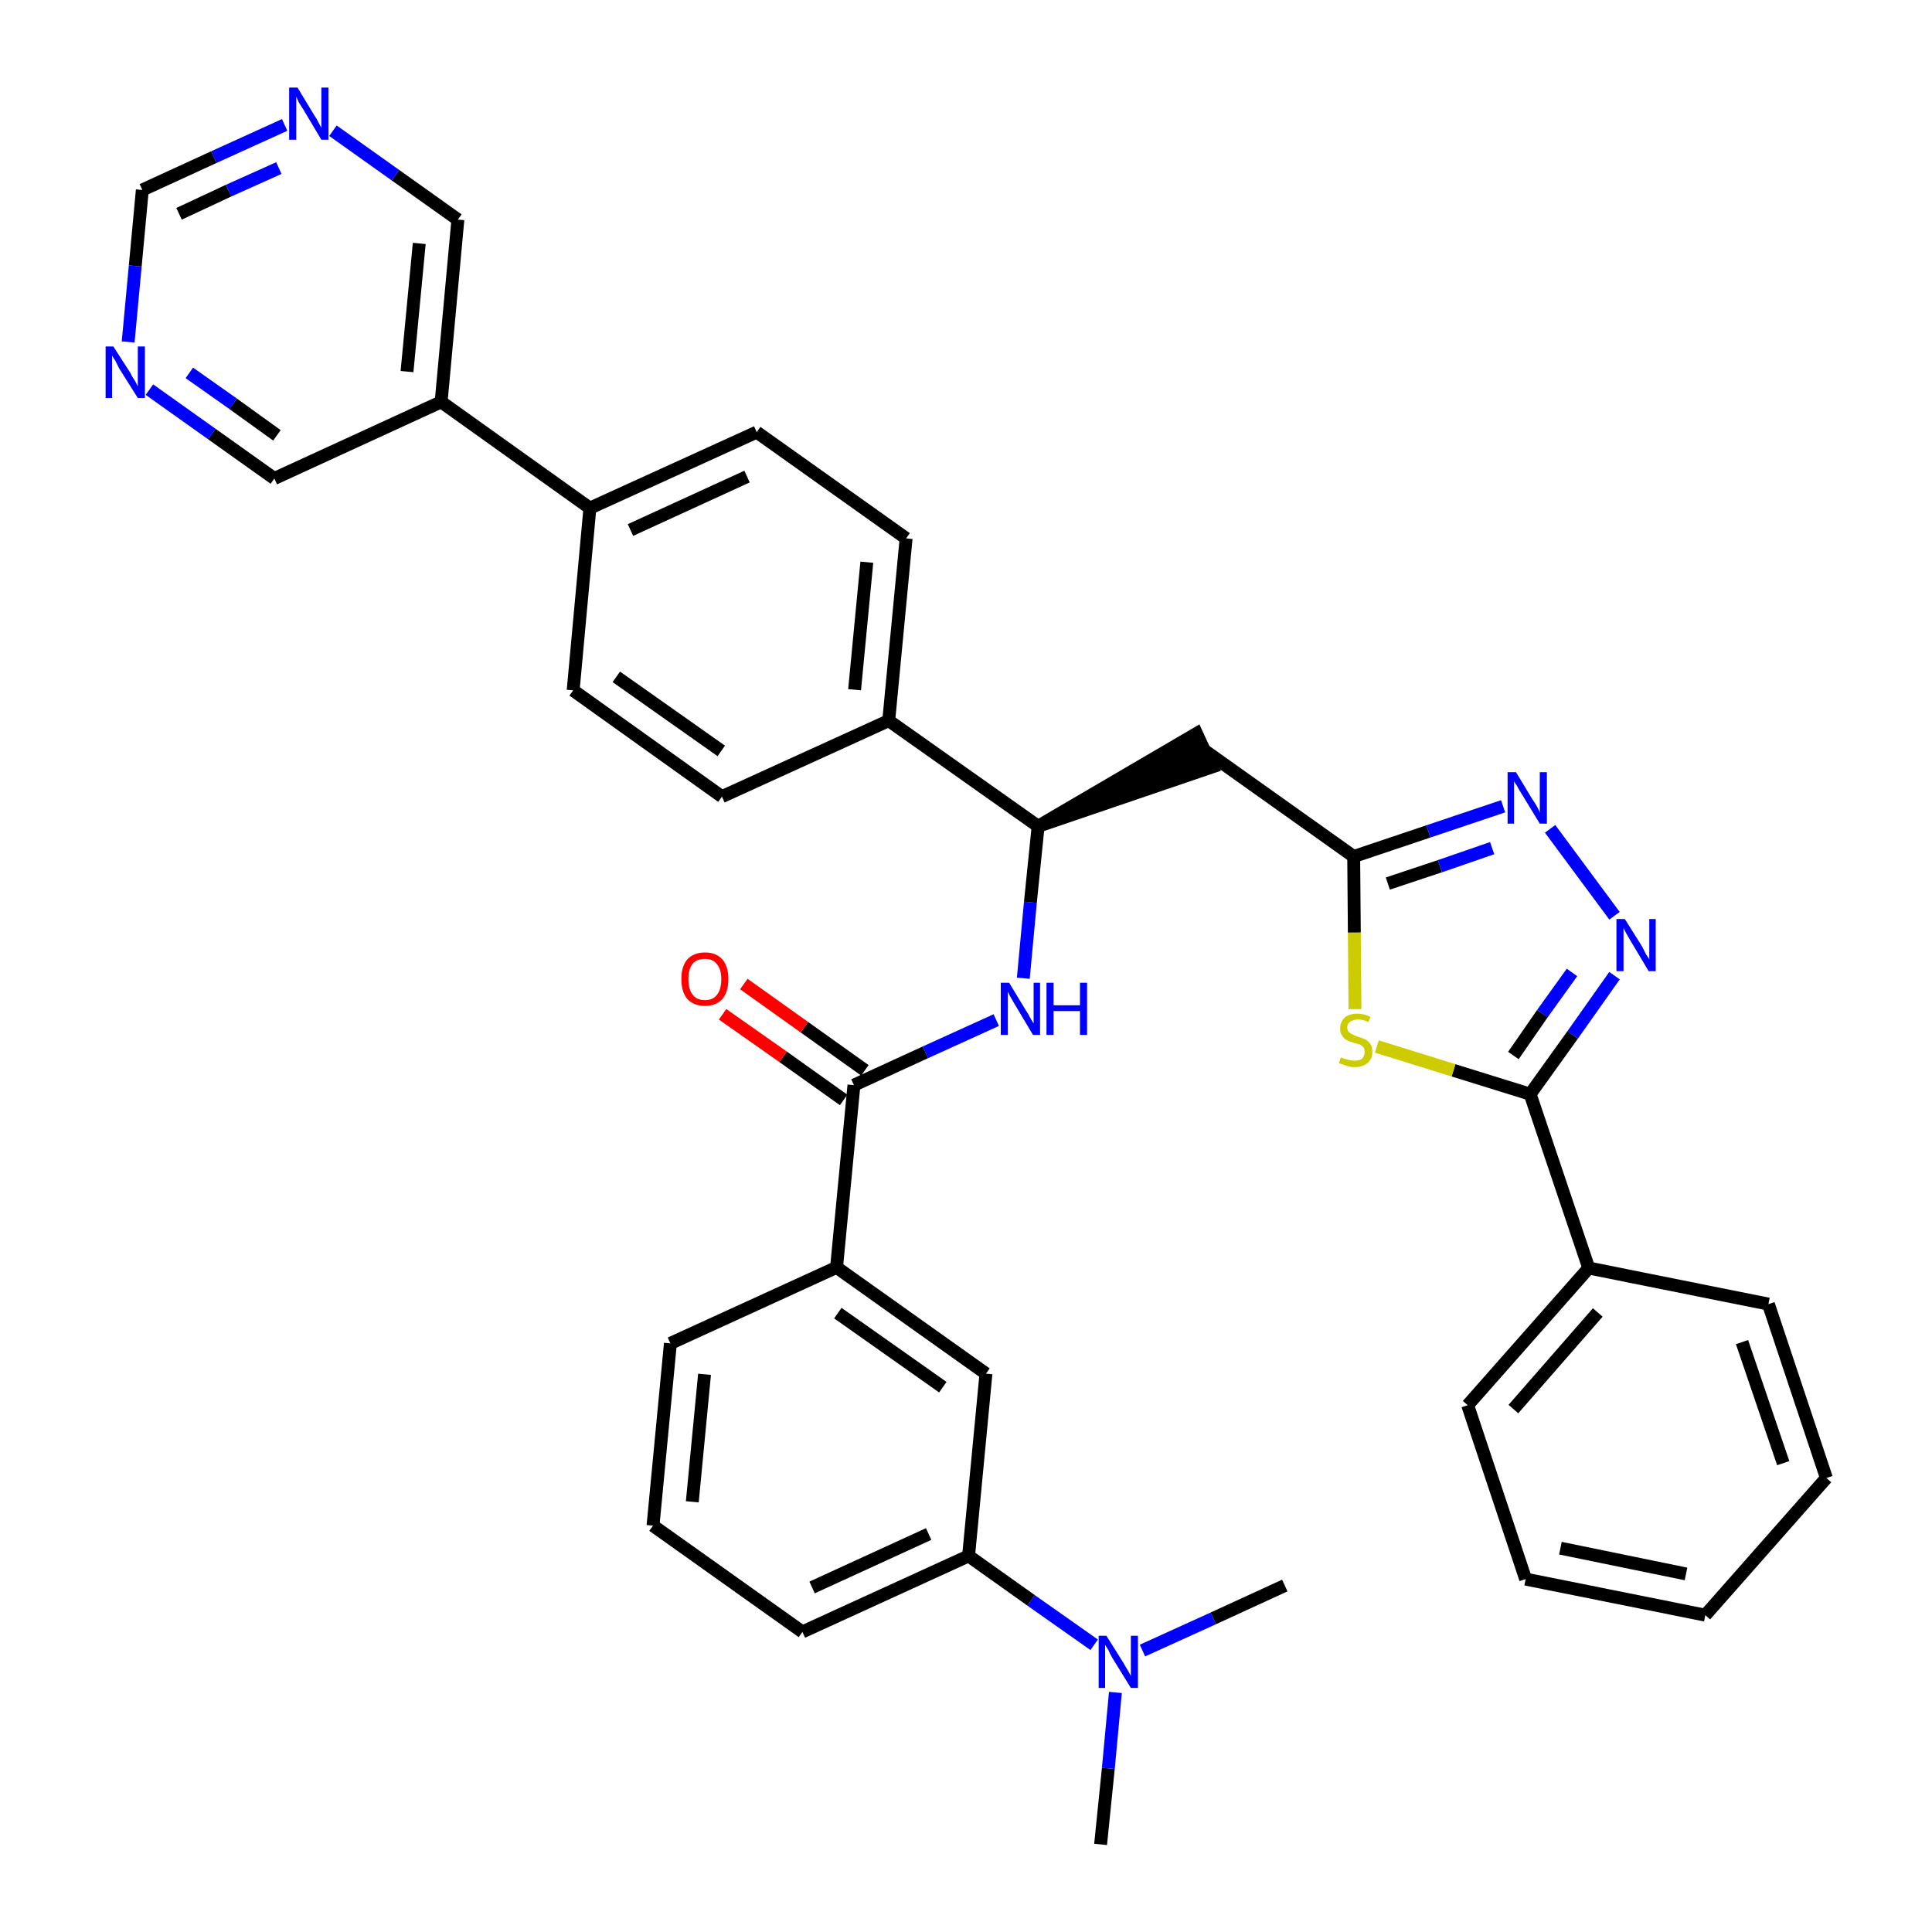 <?xml version='1.0' encoding='iso-8859-1'?>
<svg version='1.1' baseProfile='full'
              xmlns='http://www.w3.org/2000/svg'
                      xmlns:rdkit='http://www.rdkit.org/xml'
                      xmlns:xlink='http://www.w3.org/1999/xlink'
                  xml:space='preserve'
width='300px' height='300px' viewBox='0 0 300 300'>
<!-- END OF HEADER -->
<path class='bond-0 atom-0 atom-1' d='M 170.9,286.4 L 172.1,274.6' style='fill:none;fill-rule:evenodd;stroke:#000000;stroke-width:2.0px;stroke-linecap:butt;stroke-linejoin:miter;stroke-opacity:1' />
<path class='bond-0 atom-0 atom-1' d='M 172.1,274.6 L 173.2,262.8' style='fill:none;fill-rule:evenodd;stroke:#0000FF;stroke-width:2.0px;stroke-linecap:butt;stroke-linejoin:miter;stroke-opacity:1' />
<path class='bond-1 atom-1 atom-2' d='M 177.4,256.3 L 188.4,251.3' style='fill:none;fill-rule:evenodd;stroke:#0000FF;stroke-width:2.0px;stroke-linecap:butt;stroke-linejoin:miter;stroke-opacity:1' />
<path class='bond-1 atom-1 atom-2' d='M 188.4,251.3 L 199.5,246.2' style='fill:none;fill-rule:evenodd;stroke:#000000;stroke-width:2.0px;stroke-linecap:butt;stroke-linejoin:miter;stroke-opacity:1' />
<path class='bond-2 atom-1 atom-3' d='M 169.9,255.4 L 160.1,248.5' style='fill:none;fill-rule:evenodd;stroke:#0000FF;stroke-width:2.0px;stroke-linecap:butt;stroke-linejoin:miter;stroke-opacity:1' />
<path class='bond-2 atom-1 atom-3' d='M 160.1,248.5 L 150.4,241.6' style='fill:none;fill-rule:evenodd;stroke:#000000;stroke-width:2.0px;stroke-linecap:butt;stroke-linejoin:miter;stroke-opacity:1' />
<path class='bond-3 atom-3 atom-4' d='M 150.4,241.6 L 124.6,253.4' style='fill:none;fill-rule:evenodd;stroke:#000000;stroke-width:2.0px;stroke-linecap:butt;stroke-linejoin:miter;stroke-opacity:1' />
<path class='bond-3 atom-3 atom-4' d='M 144.2,238.2 L 126.1,246.5' style='fill:none;fill-rule:evenodd;stroke:#000000;stroke-width:2.0px;stroke-linecap:butt;stroke-linejoin:miter;stroke-opacity:1' />
<path class='bond-36 atom-36 atom-3' d='M 153.1,213.3 L 150.4,241.6' style='fill:none;fill-rule:evenodd;stroke:#000000;stroke-width:2.0px;stroke-linecap:butt;stroke-linejoin:miter;stroke-opacity:1' />
<path class='bond-4 atom-4 atom-5' d='M 124.6,253.4 L 101.4,236.9' style='fill:none;fill-rule:evenodd;stroke:#000000;stroke-width:2.0px;stroke-linecap:butt;stroke-linejoin:miter;stroke-opacity:1' />
<path class='bond-5 atom-5 atom-6' d='M 101.4,236.9 L 104.1,208.6' style='fill:none;fill-rule:evenodd;stroke:#000000;stroke-width:2.0px;stroke-linecap:butt;stroke-linejoin:miter;stroke-opacity:1' />
<path class='bond-5 atom-5 atom-6' d='M 107.5,233.2 L 109.4,213.4' style='fill:none;fill-rule:evenodd;stroke:#000000;stroke-width:2.0px;stroke-linecap:butt;stroke-linejoin:miter;stroke-opacity:1' />
<path class='bond-6 atom-6 atom-7' d='M 104.1,208.6 L 129.9,196.8' style='fill:none;fill-rule:evenodd;stroke:#000000;stroke-width:2.0px;stroke-linecap:butt;stroke-linejoin:miter;stroke-opacity:1' />
<path class='bond-7 atom-7 atom-8' d='M 129.9,196.8 L 132.6,168.5' style='fill:none;fill-rule:evenodd;stroke:#000000;stroke-width:2.0px;stroke-linecap:butt;stroke-linejoin:miter;stroke-opacity:1' />
<path class='bond-35 atom-7 atom-36' d='M 129.9,196.8 L 153.1,213.3' style='fill:none;fill-rule:evenodd;stroke:#000000;stroke-width:2.0px;stroke-linecap:butt;stroke-linejoin:miter;stroke-opacity:1' />
<path class='bond-35 atom-7 atom-36' d='M 130.1,203.9 L 146.4,215.4' style='fill:none;fill-rule:evenodd;stroke:#000000;stroke-width:2.0px;stroke-linecap:butt;stroke-linejoin:miter;stroke-opacity:1' />
<path class='bond-8 atom-8 atom-9' d='M 134.3,166.2 L 124.9,159.5' style='fill:none;fill-rule:evenodd;stroke:#000000;stroke-width:2.0px;stroke-linecap:butt;stroke-linejoin:miter;stroke-opacity:1' />
<path class='bond-8 atom-8 atom-9' d='M 124.9,159.5 L 115.5,152.8' style='fill:none;fill-rule:evenodd;stroke:#FF0000;stroke-width:2.0px;stroke-linecap:butt;stroke-linejoin:miter;stroke-opacity:1' />
<path class='bond-8 atom-8 atom-9' d='M 131.0,170.8 L 121.6,164.1' style='fill:none;fill-rule:evenodd;stroke:#000000;stroke-width:2.0px;stroke-linecap:butt;stroke-linejoin:miter;stroke-opacity:1' />
<path class='bond-8 atom-8 atom-9' d='M 121.6,164.1 L 112.2,157.5' style='fill:none;fill-rule:evenodd;stroke:#FF0000;stroke-width:2.0px;stroke-linecap:butt;stroke-linejoin:miter;stroke-opacity:1' />
<path class='bond-9 atom-8 atom-10' d='M 132.6,168.5 L 143.7,163.4' style='fill:none;fill-rule:evenodd;stroke:#000000;stroke-width:2.0px;stroke-linecap:butt;stroke-linejoin:miter;stroke-opacity:1' />
<path class='bond-9 atom-8 atom-10' d='M 143.7,163.4 L 154.7,158.4' style='fill:none;fill-rule:evenodd;stroke:#0000FF;stroke-width:2.0px;stroke-linecap:butt;stroke-linejoin:miter;stroke-opacity:1' />
<path class='bond-10 atom-10 atom-11' d='M 158.9,151.9 L 160.0,140.1' style='fill:none;fill-rule:evenodd;stroke:#0000FF;stroke-width:2.0px;stroke-linecap:butt;stroke-linejoin:miter;stroke-opacity:1' />
<path class='bond-10 atom-10 atom-11' d='M 160.0,140.1 L 161.2,128.3' style='fill:none;fill-rule:evenodd;stroke:#000000;stroke-width:2.0px;stroke-linecap:butt;stroke-linejoin:miter;stroke-opacity:1' />
<path class='bond-11 atom-11 atom-12' d='M 161.2,128.3 L 188.2,119.1 L 185.8,113.9 Z' style='fill:#000000;fill-rule:evenodd;fill-opacity:1;stroke:#000000;stroke-width:2.0px;stroke-linecap:butt;stroke-linejoin:miter;stroke-opacity:1;' />
<path class='bond-23 atom-11 atom-24' d='M 161.2,128.3 L 138.0,111.9' style='fill:none;fill-rule:evenodd;stroke:#000000;stroke-width:2.0px;stroke-linecap:butt;stroke-linejoin:miter;stroke-opacity:1' />
<path class='bond-12 atom-12 atom-13' d='M 187.0,116.5 L 210.2,133.0' style='fill:none;fill-rule:evenodd;stroke:#000000;stroke-width:2.0px;stroke-linecap:butt;stroke-linejoin:miter;stroke-opacity:1' />
<path class='bond-13 atom-13 atom-14' d='M 210.2,133.0 L 221.8,129.1' style='fill:none;fill-rule:evenodd;stroke:#000000;stroke-width:2.0px;stroke-linecap:butt;stroke-linejoin:miter;stroke-opacity:1' />
<path class='bond-13 atom-13 atom-14' d='M 221.8,129.1 L 233.4,125.2' style='fill:none;fill-rule:evenodd;stroke:#0000FF;stroke-width:2.0px;stroke-linecap:butt;stroke-linejoin:miter;stroke-opacity:1' />
<path class='bond-13 atom-13 atom-14' d='M 215.5,137.2 L 223.6,134.5' style='fill:none;fill-rule:evenodd;stroke:#000000;stroke-width:2.0px;stroke-linecap:butt;stroke-linejoin:miter;stroke-opacity:1' />
<path class='bond-13 atom-13 atom-14' d='M 223.6,134.5 L 231.7,131.7' style='fill:none;fill-rule:evenodd;stroke:#0000FF;stroke-width:2.0px;stroke-linecap:butt;stroke-linejoin:miter;stroke-opacity:1' />
<path class='bond-37 atom-23 atom-13' d='M 210.4,156.7 L 210.3,144.8' style='fill:none;fill-rule:evenodd;stroke:#CCCC00;stroke-width:2.0px;stroke-linecap:butt;stroke-linejoin:miter;stroke-opacity:1' />
<path class='bond-37 atom-23 atom-13' d='M 210.3,144.8 L 210.2,133.0' style='fill:none;fill-rule:evenodd;stroke:#000000;stroke-width:2.0px;stroke-linecap:butt;stroke-linejoin:miter;stroke-opacity:1' />
<path class='bond-14 atom-14 atom-15' d='M 240.7,128.7 L 250.7,142.2' style='fill:none;fill-rule:evenodd;stroke:#0000FF;stroke-width:2.0px;stroke-linecap:butt;stroke-linejoin:miter;stroke-opacity:1' />
<path class='bond-15 atom-15 atom-16' d='M 250.7,151.5 L 244.2,160.7' style='fill:none;fill-rule:evenodd;stroke:#0000FF;stroke-width:2.0px;stroke-linecap:butt;stroke-linejoin:miter;stroke-opacity:1' />
<path class='bond-15 atom-15 atom-16' d='M 244.2,160.7 L 237.6,169.9' style='fill:none;fill-rule:evenodd;stroke:#000000;stroke-width:2.0px;stroke-linecap:butt;stroke-linejoin:miter;stroke-opacity:1' />
<path class='bond-15 atom-15 atom-16' d='M 244.1,151.0 L 239.5,157.4' style='fill:none;fill-rule:evenodd;stroke:#0000FF;stroke-width:2.0px;stroke-linecap:butt;stroke-linejoin:miter;stroke-opacity:1' />
<path class='bond-15 atom-15 atom-16' d='M 239.5,157.4 L 235.0,163.9' style='fill:none;fill-rule:evenodd;stroke:#000000;stroke-width:2.0px;stroke-linecap:butt;stroke-linejoin:miter;stroke-opacity:1' />
<path class='bond-16 atom-16 atom-17' d='M 237.6,169.9 L 246.7,196.9' style='fill:none;fill-rule:evenodd;stroke:#000000;stroke-width:2.0px;stroke-linecap:butt;stroke-linejoin:miter;stroke-opacity:1' />
<path class='bond-22 atom-16 atom-23' d='M 237.6,169.9 L 225.7,166.2' style='fill:none;fill-rule:evenodd;stroke:#000000;stroke-width:2.0px;stroke-linecap:butt;stroke-linejoin:miter;stroke-opacity:1' />
<path class='bond-22 atom-16 atom-23' d='M 225.7,166.2 L 213.8,162.5' style='fill:none;fill-rule:evenodd;stroke:#CCCC00;stroke-width:2.0px;stroke-linecap:butt;stroke-linejoin:miter;stroke-opacity:1' />
<path class='bond-17 atom-17 atom-18' d='M 246.7,196.9 L 227.9,218.2' style='fill:none;fill-rule:evenodd;stroke:#000000;stroke-width:2.0px;stroke-linecap:butt;stroke-linejoin:miter;stroke-opacity:1' />
<path class='bond-17 atom-17 atom-18' d='M 248.1,203.8 L 235.0,218.8' style='fill:none;fill-rule:evenodd;stroke:#000000;stroke-width:2.0px;stroke-linecap:butt;stroke-linejoin:miter;stroke-opacity:1' />
<path class='bond-39 atom-22 atom-17' d='M 274.6,202.5 L 246.7,196.9' style='fill:none;fill-rule:evenodd;stroke:#000000;stroke-width:2.0px;stroke-linecap:butt;stroke-linejoin:miter;stroke-opacity:1' />
<path class='bond-18 atom-18 atom-19' d='M 227.9,218.2 L 236.9,245.2' style='fill:none;fill-rule:evenodd;stroke:#000000;stroke-width:2.0px;stroke-linecap:butt;stroke-linejoin:miter;stroke-opacity:1' />
<path class='bond-19 atom-19 atom-20' d='M 236.9,245.2 L 264.8,250.8' style='fill:none;fill-rule:evenodd;stroke:#000000;stroke-width:2.0px;stroke-linecap:butt;stroke-linejoin:miter;stroke-opacity:1' />
<path class='bond-19 atom-19 atom-20' d='M 242.3,240.4 L 261.8,244.4' style='fill:none;fill-rule:evenodd;stroke:#000000;stroke-width:2.0px;stroke-linecap:butt;stroke-linejoin:miter;stroke-opacity:1' />
<path class='bond-20 atom-20 atom-21' d='M 264.8,250.8 L 283.6,229.5' style='fill:none;fill-rule:evenodd;stroke:#000000;stroke-width:2.0px;stroke-linecap:butt;stroke-linejoin:miter;stroke-opacity:1' />
<path class='bond-21 atom-21 atom-22' d='M 283.6,229.5 L 274.6,202.5' style='fill:none;fill-rule:evenodd;stroke:#000000;stroke-width:2.0px;stroke-linecap:butt;stroke-linejoin:miter;stroke-opacity:1' />
<path class='bond-21 atom-21 atom-22' d='M 276.9,227.2 L 270.5,208.4' style='fill:none;fill-rule:evenodd;stroke:#000000;stroke-width:2.0px;stroke-linecap:butt;stroke-linejoin:miter;stroke-opacity:1' />
<path class='bond-24 atom-24 atom-25' d='M 138.0,111.9 L 140.7,83.6' style='fill:none;fill-rule:evenodd;stroke:#000000;stroke-width:2.0px;stroke-linecap:butt;stroke-linejoin:miter;stroke-opacity:1' />
<path class='bond-24 atom-24 atom-25' d='M 132.7,107.1 L 134.6,87.3' style='fill:none;fill-rule:evenodd;stroke:#000000;stroke-width:2.0px;stroke-linecap:butt;stroke-linejoin:miter;stroke-opacity:1' />
<path class='bond-38 atom-35 atom-24' d='M 112.1,123.7 L 138.0,111.9' style='fill:none;fill-rule:evenodd;stroke:#000000;stroke-width:2.0px;stroke-linecap:butt;stroke-linejoin:miter;stroke-opacity:1' />
<path class='bond-25 atom-25 atom-26' d='M 140.7,83.6 L 117.5,67.1' style='fill:none;fill-rule:evenodd;stroke:#000000;stroke-width:2.0px;stroke-linecap:butt;stroke-linejoin:miter;stroke-opacity:1' />
<path class='bond-26 atom-26 atom-27' d='M 117.5,67.1 L 91.6,78.9' style='fill:none;fill-rule:evenodd;stroke:#000000;stroke-width:2.0px;stroke-linecap:butt;stroke-linejoin:miter;stroke-opacity:1' />
<path class='bond-26 atom-26 atom-27' d='M 116.0,74.0 L 97.9,82.3' style='fill:none;fill-rule:evenodd;stroke:#000000;stroke-width:2.0px;stroke-linecap:butt;stroke-linejoin:miter;stroke-opacity:1' />
<path class='bond-27 atom-27 atom-28' d='M 91.6,78.9 L 68.5,62.4' style='fill:none;fill-rule:evenodd;stroke:#000000;stroke-width:2.0px;stroke-linecap:butt;stroke-linejoin:miter;stroke-opacity:1' />
<path class='bond-33 atom-27 atom-34' d='M 91.6,78.9 L 89.0,107.2' style='fill:none;fill-rule:evenodd;stroke:#000000;stroke-width:2.0px;stroke-linecap:butt;stroke-linejoin:miter;stroke-opacity:1' />
<path class='bond-28 atom-28 atom-29' d='M 68.5,62.4 L 71.1,34.1' style='fill:none;fill-rule:evenodd;stroke:#000000;stroke-width:2.0px;stroke-linecap:butt;stroke-linejoin:miter;stroke-opacity:1' />
<path class='bond-28 atom-28 atom-29' d='M 63.2,57.7 L 65.1,37.8' style='fill:none;fill-rule:evenodd;stroke:#000000;stroke-width:2.0px;stroke-linecap:butt;stroke-linejoin:miter;stroke-opacity:1' />
<path class='bond-40 atom-33 atom-28' d='M 42.6,74.3 L 68.5,62.4' style='fill:none;fill-rule:evenodd;stroke:#000000;stroke-width:2.0px;stroke-linecap:butt;stroke-linejoin:miter;stroke-opacity:1' />
<path class='bond-29 atom-29 atom-30' d='M 71.1,34.1 L 61.4,27.2' style='fill:none;fill-rule:evenodd;stroke:#000000;stroke-width:2.0px;stroke-linecap:butt;stroke-linejoin:miter;stroke-opacity:1' />
<path class='bond-29 atom-29 atom-30' d='M 61.4,27.2 L 51.7,20.3' style='fill:none;fill-rule:evenodd;stroke:#0000FF;stroke-width:2.0px;stroke-linecap:butt;stroke-linejoin:miter;stroke-opacity:1' />
<path class='bond-30 atom-30 atom-31' d='M 44.2,19.4 L 33.2,24.4' style='fill:none;fill-rule:evenodd;stroke:#0000FF;stroke-width:2.0px;stroke-linecap:butt;stroke-linejoin:miter;stroke-opacity:1' />
<path class='bond-30 atom-30 atom-31' d='M 33.2,24.4 L 22.1,29.5' style='fill:none;fill-rule:evenodd;stroke:#000000;stroke-width:2.0px;stroke-linecap:butt;stroke-linejoin:miter;stroke-opacity:1' />
<path class='bond-30 atom-30 atom-31' d='M 43.3,26.1 L 35.5,29.6' style='fill:none;fill-rule:evenodd;stroke:#0000FF;stroke-width:2.0px;stroke-linecap:butt;stroke-linejoin:miter;stroke-opacity:1' />
<path class='bond-30 atom-30 atom-31' d='M 35.5,29.6 L 27.8,33.2' style='fill:none;fill-rule:evenodd;stroke:#000000;stroke-width:2.0px;stroke-linecap:butt;stroke-linejoin:miter;stroke-opacity:1' />
<path class='bond-31 atom-31 atom-32' d='M 22.1,29.5 L 21.0,41.3' style='fill:none;fill-rule:evenodd;stroke:#000000;stroke-width:2.0px;stroke-linecap:butt;stroke-linejoin:miter;stroke-opacity:1' />
<path class='bond-31 atom-31 atom-32' d='M 21.0,41.3 L 19.9,53.1' style='fill:none;fill-rule:evenodd;stroke:#0000FF;stroke-width:2.0px;stroke-linecap:butt;stroke-linejoin:miter;stroke-opacity:1' />
<path class='bond-32 atom-32 atom-33' d='M 23.2,60.5 L 32.9,67.4' style='fill:none;fill-rule:evenodd;stroke:#0000FF;stroke-width:2.0px;stroke-linecap:butt;stroke-linejoin:miter;stroke-opacity:1' />
<path class='bond-32 atom-32 atom-33' d='M 32.9,67.4 L 42.6,74.3' style='fill:none;fill-rule:evenodd;stroke:#000000;stroke-width:2.0px;stroke-linecap:butt;stroke-linejoin:miter;stroke-opacity:1' />
<path class='bond-32 atom-32 atom-33' d='M 29.4,57.9 L 36.2,62.7' style='fill:none;fill-rule:evenodd;stroke:#0000FF;stroke-width:2.0px;stroke-linecap:butt;stroke-linejoin:miter;stroke-opacity:1' />
<path class='bond-32 atom-32 atom-33' d='M 36.2,62.7 L 43.0,67.6' style='fill:none;fill-rule:evenodd;stroke:#000000;stroke-width:2.0px;stroke-linecap:butt;stroke-linejoin:miter;stroke-opacity:1' />
<path class='bond-34 atom-34 atom-35' d='M 89.0,107.2 L 112.1,123.7' style='fill:none;fill-rule:evenodd;stroke:#000000;stroke-width:2.0px;stroke-linecap:butt;stroke-linejoin:miter;stroke-opacity:1' />
<path class='bond-34 atom-34 atom-35' d='M 95.7,105.1 L 112.0,116.6' style='fill:none;fill-rule:evenodd;stroke:#000000;stroke-width:2.0px;stroke-linecap:butt;stroke-linejoin:miter;stroke-opacity:1' />
<path  class='atom-1' d='M 171.8 254.0
L 174.5 258.3
Q 174.7 258.7, 175.2 259.5
Q 175.6 260.2, 175.6 260.3
L 175.6 254.0
L 176.7 254.0
L 176.7 262.1
L 175.6 262.1
L 172.7 257.4
Q 172.4 256.9, 172.1 256.2
Q 171.7 255.6, 171.6 255.4
L 171.6 262.1
L 170.6 262.1
L 170.6 254.0
L 171.8 254.0
' fill='#0000FF'/>
<path  class='atom-9' d='M 105.8 152.0
Q 105.8 150.1, 106.7 149.0
Q 107.7 147.9, 109.5 147.9
Q 111.2 147.9, 112.2 149.0
Q 113.1 150.1, 113.1 152.0
Q 113.1 154.0, 112.2 155.1
Q 111.2 156.2, 109.5 156.2
Q 107.7 156.2, 106.7 155.1
Q 105.8 154.0, 105.8 152.0
M 109.5 155.3
Q 110.7 155.3, 111.3 154.5
Q 112.0 153.7, 112.0 152.0
Q 112.0 150.5, 111.3 149.7
Q 110.7 148.9, 109.5 148.9
Q 108.2 148.9, 107.6 149.6
Q 106.9 150.4, 106.9 152.0
Q 106.9 153.7, 107.6 154.5
Q 108.2 155.3, 109.5 155.3
' fill='#FF0000'/>
<path  class='atom-10' d='M 156.7 152.6
L 159.3 156.9
Q 159.6 157.3, 160.0 158.1
Q 160.4 158.8, 160.5 158.9
L 160.5 152.6
L 161.5 152.6
L 161.5 160.7
L 160.4 160.7
L 157.6 156.0
Q 157.3 155.5, 156.9 154.8
Q 156.6 154.2, 156.5 154.0
L 156.5 160.7
L 155.4 160.7
L 155.4 152.6
L 156.7 152.6
' fill='#0000FF'/>
<path  class='atom-10' d='M 162.5 152.6
L 163.6 152.6
L 163.6 156.1
L 167.7 156.1
L 167.7 152.6
L 168.8 152.6
L 168.8 160.7
L 167.7 160.7
L 167.7 157.0
L 163.6 157.0
L 163.6 160.7
L 162.5 160.7
L 162.5 152.6
' fill='#0000FF'/>
<path  class='atom-14' d='M 235.4 119.9
L 238.0 124.2
Q 238.3 124.6, 238.7 125.3
Q 239.1 126.1, 239.1 126.2
L 239.1 119.9
L 240.2 119.9
L 240.2 127.9
L 239.1 127.9
L 236.3 123.3
Q 235.9 122.7, 235.6 122.1
Q 235.2 121.5, 235.1 121.3
L 235.1 127.9
L 234.1 127.9
L 234.1 119.9
L 235.4 119.9
' fill='#0000FF'/>
<path  class='atom-15' d='M 252.3 142.7
L 255.0 147.0
Q 255.2 147.4, 255.6 148.2
Q 256.1 148.9, 256.1 149.0
L 256.1 142.7
L 257.1 142.7
L 257.1 150.8
L 256.0 150.8
L 253.2 146.1
Q 252.9 145.6, 252.5 144.9
Q 252.2 144.3, 252.1 144.1
L 252.1 150.8
L 251.0 150.8
L 251.0 142.7
L 252.3 142.7
' fill='#0000FF'/>
<path  class='atom-23' d='M 208.2 164.2
Q 208.3 164.2, 208.7 164.4
Q 209.1 164.5, 209.5 164.6
Q 209.9 164.7, 210.3 164.7
Q 211.1 164.7, 211.5 164.4
Q 211.9 164.0, 211.9 163.3
Q 211.9 162.9, 211.7 162.6
Q 211.5 162.4, 211.2 162.2
Q 210.8 162.1, 210.2 161.9
Q 209.5 161.7, 209.1 161.5
Q 208.7 161.3, 208.4 160.8
Q 208.1 160.4, 208.1 159.7
Q 208.1 158.7, 208.8 158.0
Q 209.5 157.4, 210.8 157.4
Q 211.8 157.4, 212.8 157.9
L 212.5 158.7
Q 211.6 158.3, 210.9 158.3
Q 210.1 158.3, 209.6 158.7
Q 209.2 159.0, 209.2 159.5
Q 209.2 160.0, 209.4 160.2
Q 209.7 160.5, 210.0 160.6
Q 210.3 160.8, 210.9 161.0
Q 211.6 161.2, 212.0 161.4
Q 212.4 161.6, 212.8 162.1
Q 213.1 162.6, 213.1 163.3
Q 213.1 164.5, 212.3 165.1
Q 211.6 165.7, 210.3 165.7
Q 209.6 165.7, 209.1 165.5
Q 208.5 165.3, 207.9 165.1
L 208.2 164.2
' fill='#CCCC00'/>
<path  class='atom-30' d='M 46.2 13.6
L 48.8 17.9
Q 49.1 18.3, 49.5 19.1
Q 49.9 19.8, 49.9 19.9
L 49.9 13.6
L 51.0 13.6
L 51.0 21.7
L 49.9 21.7
L 47.1 17.0
Q 46.8 16.5, 46.4 15.9
Q 46.1 15.2, 46.0 15.0
L 46.0 21.7
L 44.9 21.7
L 44.9 13.6
L 46.2 13.6
' fill='#0000FF'/>
<path  class='atom-32' d='M 17.6 53.8
L 20.3 58.0
Q 20.5 58.5, 21.0 59.2
Q 21.4 60.0, 21.4 60.0
L 21.4 53.8
L 22.5 53.8
L 22.5 61.8
L 21.4 61.8
L 18.5 57.2
Q 18.2 56.6, 17.9 56.0
Q 17.5 55.4, 17.4 55.2
L 17.4 61.8
L 16.4 61.8
L 16.4 53.8
L 17.6 53.8
' fill='#0000FF'/>
</svg>
